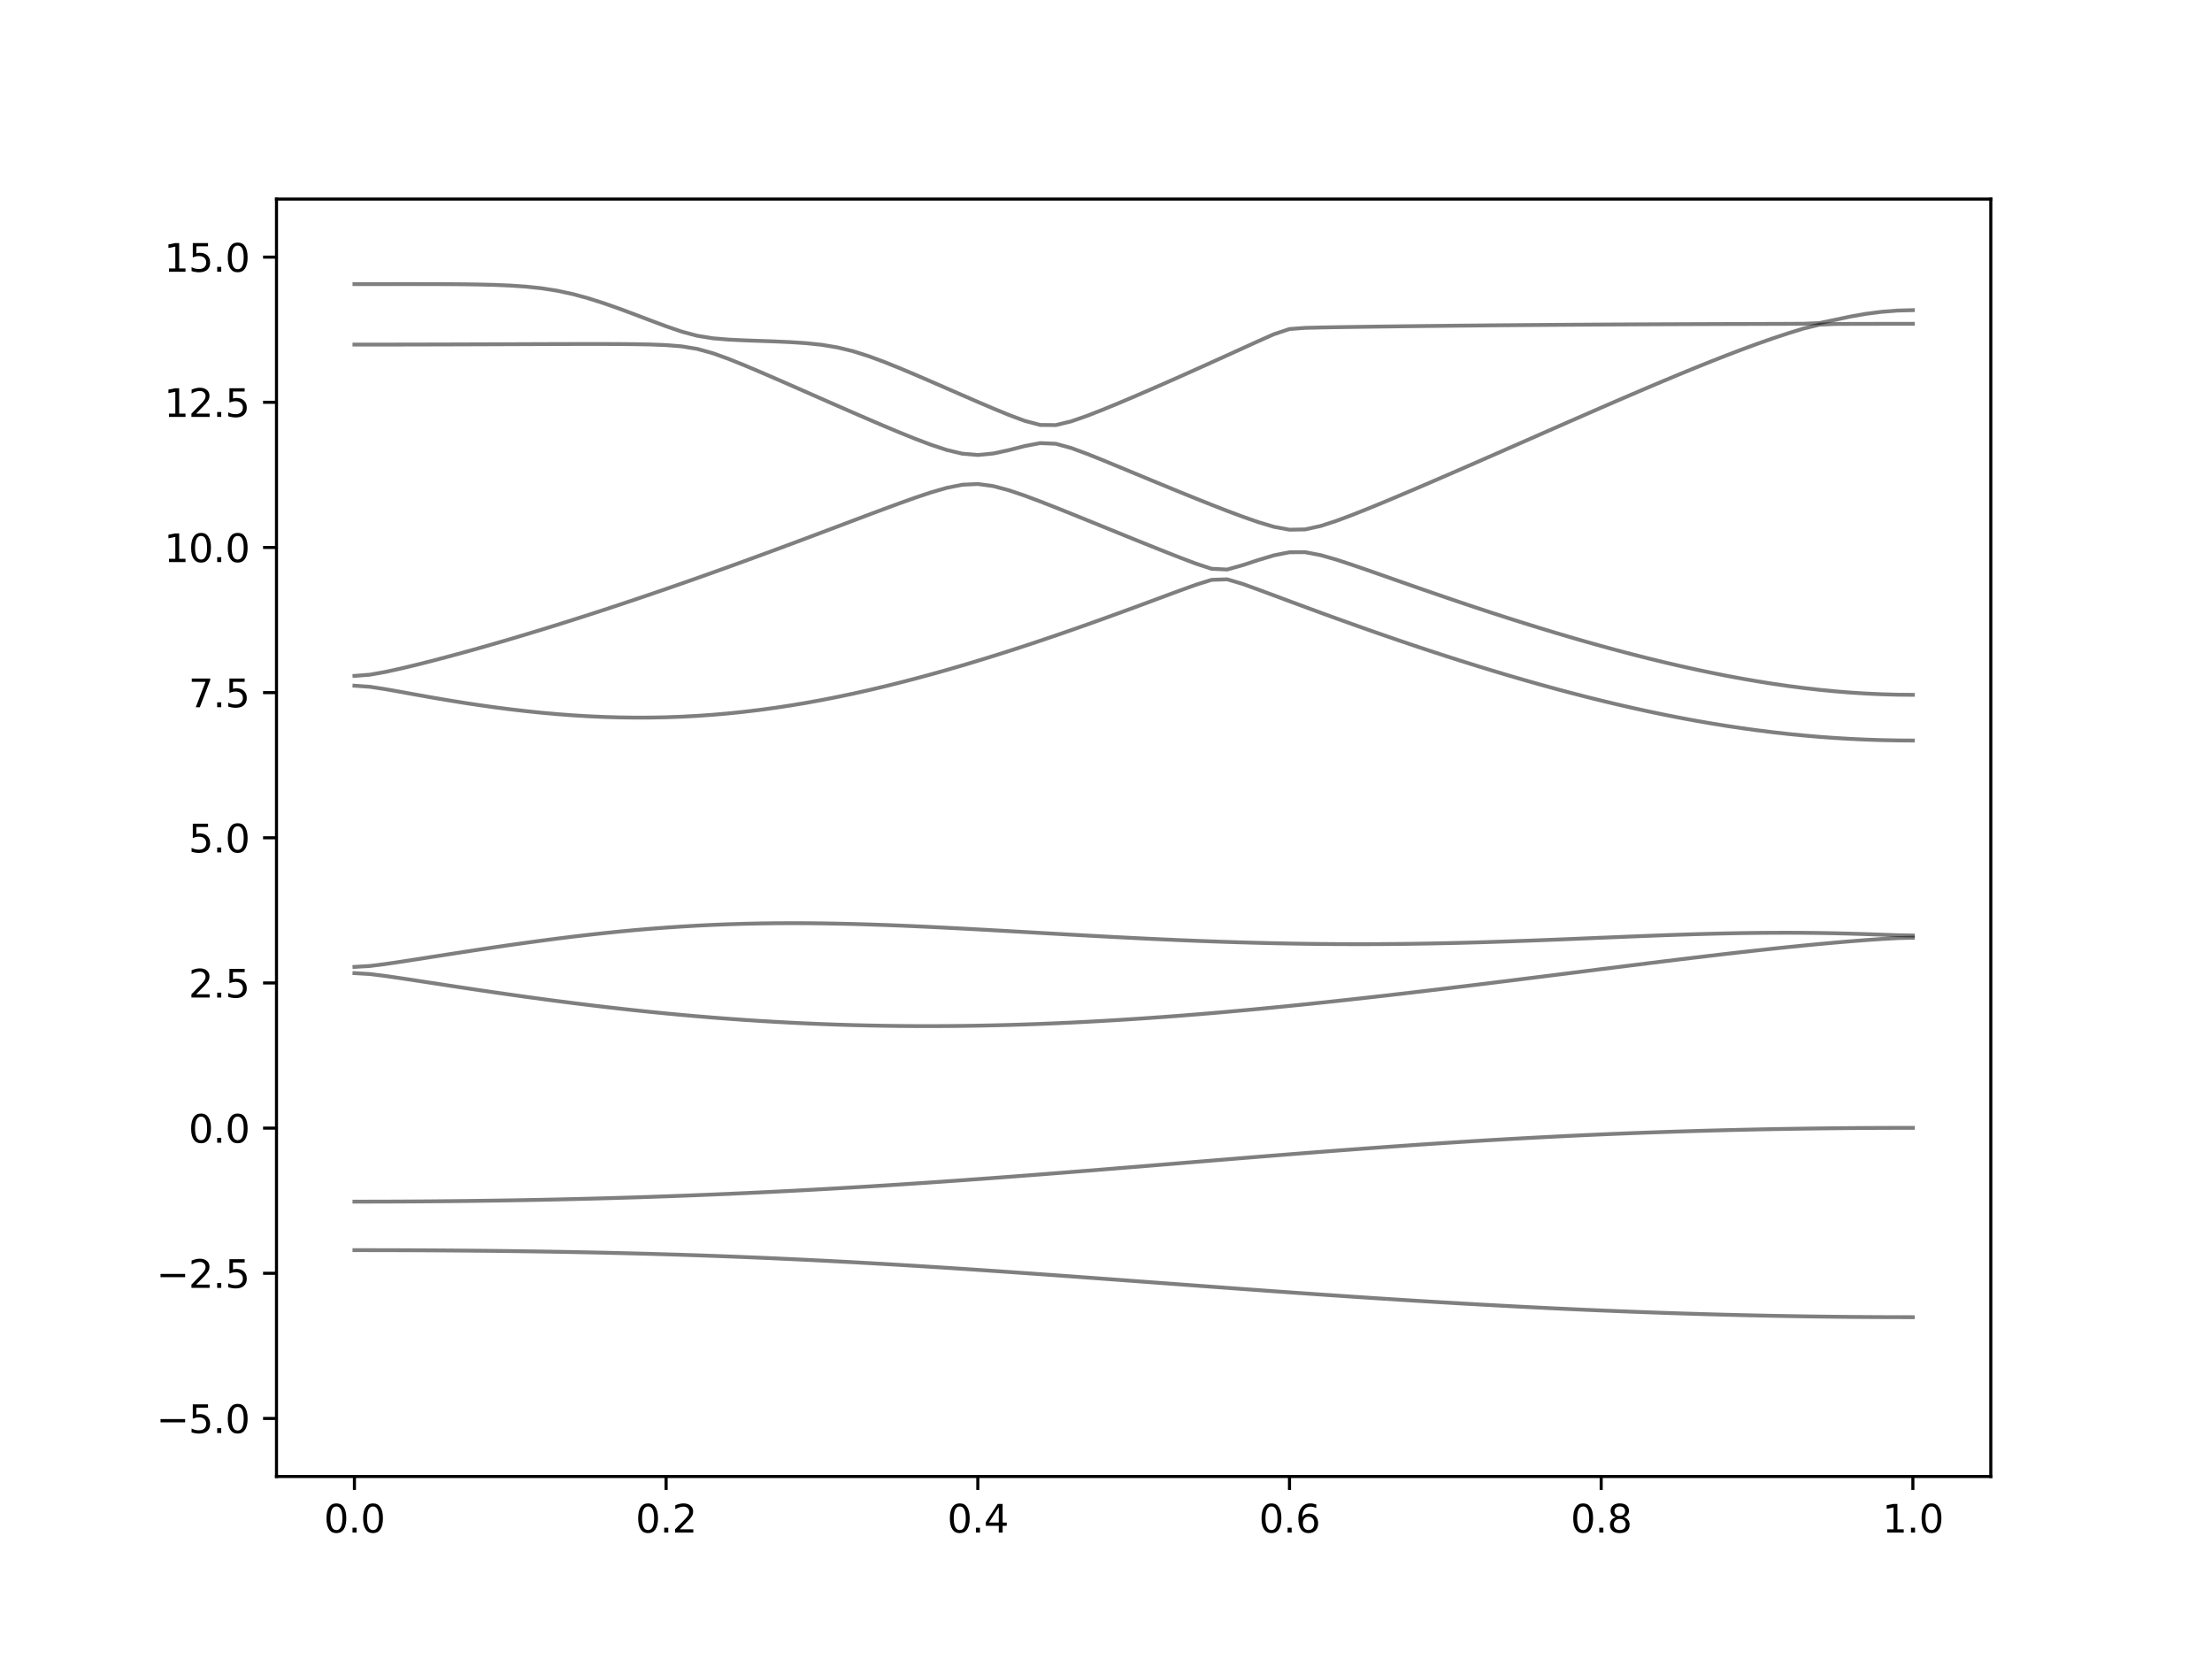 <?xml version="1.0" encoding="utf-8" standalone="no"?>
<!DOCTYPE svg PUBLIC "-//W3C//DTD SVG 1.1//EN"
  "http://www.w3.org/Graphics/SVG/1.1/DTD/svg11.dtd">
<svg xmlns:xlink="http://www.w3.org/1999/xlink" width="576pt" height="432pt" viewBox="0 0 576 432" xmlns="http://www.w3.org/2000/svg" version="1.1">
 <defs>
  <style type="text/css">*{stroke-linejoin: round; stroke-linecap: butt}</style>
 </defs>
 <g id="figure_1">
  <g id="patch_1">
   <path d="M 0 432 
L 576 432 
L 576 0 
L 0 0 
z
" style="fill: #ffffff"/>
  </g>
  <g id="axes_1">
   <g id="patch_2">
    <path d="M 72 384.48 
L 518.4 384.48 
L 518.4 51.84 
L 72 51.84 
z
" style="fill: #ffffff"/>
   </g>
   <g id="matplotlib.axis_1">
    <g id="xtick_1">
     <g id="line2d_1">
      <defs>
       <path id="m7b27d5df6d" d="M 0 0 
L 0 3.5 
" style="stroke: #000000; stroke-width: 0.8"/>
      </defs>
      <g>
       <use xlink:href="#m7b27d5df6d" x="92.291" y="384.48" style="stroke: #000000; stroke-width: 0.8"/>
      </g>
     </g>
     <g id="text_1">
      <!-- 0.0 -->
      <g transform="translate(84.339 399.078) scale(0.1 -0.1)">
       <defs>
        <path id="DejaVuSans-30" d="M 2034 4250 
Q 1547 4250 1301 3770 
Q 1056 3291 1056 2328 
Q 1056 1369 1301 889 
Q 1547 409 2034 409 
Q 2525 409 2770 889 
Q 3016 1369 3016 2328 
Q 3016 3291 2770 3770 
Q 2525 4250 2034 4250 
z
M 2034 4750 
Q 2819 4750 3233 4129 
Q 3647 3509 3647 2328 
Q 3647 1150 3233 529 
Q 2819 -91 2034 -91 
Q 1250 -91 836 529 
Q 422 1150 422 2328 
Q 422 3509 836 4129 
Q 1250 4750 2034 4750 
z
" transform="scale(0.016)"/>
        <path id="DejaVuSans-2e" d="M 684 794 
L 1344 794 
L 1344 0 
L 684 0 
L 684 794 
z
" transform="scale(0.016)"/>
       </defs>
       <use xlink:href="#DejaVuSans-30"/>
       <use xlink:href="#DejaVuSans-2e" x="63.623"/>
       <use xlink:href="#DejaVuSans-30" x="95.41"/>
      </g>
     </g>
    </g>
    <g id="xtick_2">
     <g id="line2d_2">
      <g>
       <use xlink:href="#m7b27d5df6d" x="173.455" y="384.48" style="stroke: #000000; stroke-width: 0.8"/>
      </g>
     </g>
     <g id="text_2">
      <!-- 0.2 -->
      <g transform="translate(165.503 399.078) scale(0.1 -0.1)">
       <defs>
        <path id="DejaVuSans-32" d="M 1228 531 
L 3431 531 
L 3431 0 
L 469 0 
L 469 531 
Q 828 903 1448 1529 
Q 2069 2156 2228 2338 
Q 2531 2678 2651 2914 
Q 2772 3150 2772 3378 
Q 2772 3750 2511 3984 
Q 2250 4219 1831 4219 
Q 1534 4219 1204 4116 
Q 875 4013 500 3803 
L 500 4441 
Q 881 4594 1212 4672 
Q 1544 4750 1819 4750 
Q 2544 4750 2975 4387 
Q 3406 4025 3406 3419 
Q 3406 3131 3298 2873 
Q 3191 2616 2906 2266 
Q 2828 2175 2409 1742 
Q 1991 1309 1228 531 
z
" transform="scale(0.016)"/>
       </defs>
       <use xlink:href="#DejaVuSans-30"/>
       <use xlink:href="#DejaVuSans-2e" x="63.623"/>
       <use xlink:href="#DejaVuSans-32" x="95.41"/>
      </g>
     </g>
    </g>
    <g id="xtick_3">
     <g id="line2d_3">
      <g>
       <use xlink:href="#m7b27d5df6d" x="254.618" y="384.48" style="stroke: #000000; stroke-width: 0.8"/>
      </g>
     </g>
     <g id="text_3">
      <!-- 0.4 -->
      <g transform="translate(246.667 399.078) scale(0.1 -0.1)">
       <defs>
        <path id="DejaVuSans-34" d="M 2419 4116 
L 825 1625 
L 2419 1625 
L 2419 4116 
z
M 2253 4666 
L 3047 4666 
L 3047 1625 
L 3713 1625 
L 3713 1100 
L 3047 1100 
L 3047 0 
L 2419 0 
L 2419 1100 
L 313 1100 
L 313 1709 
L 2253 4666 
z
" transform="scale(0.016)"/>
       </defs>
       <use xlink:href="#DejaVuSans-30"/>
       <use xlink:href="#DejaVuSans-2e" x="63.623"/>
       <use xlink:href="#DejaVuSans-34" x="95.41"/>
      </g>
     </g>
    </g>
    <g id="xtick_4">
     <g id="line2d_4">
      <g>
       <use xlink:href="#m7b27d5df6d" x="335.782" y="384.48" style="stroke: #000000; stroke-width: 0.8"/>
      </g>
     </g>
     <g id="text_4">
      <!-- 0.6 -->
      <g transform="translate(327.83 399.078) scale(0.1 -0.1)">
       <defs>
        <path id="DejaVuSans-36" d="M 2113 2584 
Q 1688 2584 1439 2293 
Q 1191 2003 1191 1497 
Q 1191 994 1439 701 
Q 1688 409 2113 409 
Q 2538 409 2786 701 
Q 3034 994 3034 1497 
Q 3034 2003 2786 2293 
Q 2538 2584 2113 2584 
z
M 3366 4563 
L 3366 3988 
Q 3128 4100 2886 4159 
Q 2644 4219 2406 4219 
Q 1781 4219 1451 3797 
Q 1122 3375 1075 2522 
Q 1259 2794 1537 2939 
Q 1816 3084 2150 3084 
Q 2853 3084 3261 2657 
Q 3669 2231 3669 1497 
Q 3669 778 3244 343 
Q 2819 -91 2113 -91 
Q 1303 -91 875 529 
Q 447 1150 447 2328 
Q 447 3434 972 4092 
Q 1497 4750 2381 4750 
Q 2619 4750 2861 4703 
Q 3103 4656 3366 4563 
z
" transform="scale(0.016)"/>
       </defs>
       <use xlink:href="#DejaVuSans-30"/>
       <use xlink:href="#DejaVuSans-2e" x="63.623"/>
       <use xlink:href="#DejaVuSans-36" x="95.41"/>
      </g>
     </g>
    </g>
    <g id="xtick_5">
     <g id="line2d_5">
      <g>
       <use xlink:href="#m7b27d5df6d" x="416.945" y="384.48" style="stroke: #000000; stroke-width: 0.8"/>
      </g>
     </g>
     <g id="text_5">
      <!-- 0.8 -->
      <g transform="translate(408.994 399.078) scale(0.1 -0.1)">
       <defs>
        <path id="DejaVuSans-38" d="M 2034 2216 
Q 1584 2216 1326 1975 
Q 1069 1734 1069 1313 
Q 1069 891 1326 650 
Q 1584 409 2034 409 
Q 2484 409 2743 651 
Q 3003 894 3003 1313 
Q 3003 1734 2745 1975 
Q 2488 2216 2034 2216 
z
M 1403 2484 
Q 997 2584 770 2862 
Q 544 3141 544 3541 
Q 544 4100 942 4425 
Q 1341 4750 2034 4750 
Q 2731 4750 3128 4425 
Q 3525 4100 3525 3541 
Q 3525 3141 3298 2862 
Q 3072 2584 2669 2484 
Q 3125 2378 3379 2068 
Q 3634 1759 3634 1313 
Q 3634 634 3220 271 
Q 2806 -91 2034 -91 
Q 1263 -91 848 271 
Q 434 634 434 1313 
Q 434 1759 690 2068 
Q 947 2378 1403 2484 
z
M 1172 3481 
Q 1172 3119 1398 2916 
Q 1625 2713 2034 2713 
Q 2441 2713 2670 2916 
Q 2900 3119 2900 3481 
Q 2900 3844 2670 4047 
Q 2441 4250 2034 4250 
Q 1625 4250 1398 4047 
Q 1172 3844 1172 3481 
z
" transform="scale(0.016)"/>
       </defs>
       <use xlink:href="#DejaVuSans-30"/>
       <use xlink:href="#DejaVuSans-2e" x="63.623"/>
       <use xlink:href="#DejaVuSans-38" x="95.41"/>
      </g>
     </g>
    </g>
    <g id="xtick_6">
     <g id="line2d_6">
      <g>
       <use xlink:href="#m7b27d5df6d" x="498.109" y="384.48" style="stroke: #000000; stroke-width: 0.8"/>
      </g>
     </g>
     <g id="text_6">
      <!-- 1.0 -->
      <g transform="translate(490.158 399.078) scale(0.1 -0.1)">
       <defs>
        <path id="DejaVuSans-31" d="M 794 531 
L 1825 531 
L 1825 4091 
L 703 3866 
L 703 4441 
L 1819 4666 
L 2450 4666 
L 2450 531 
L 3481 531 
L 3481 0 
L 794 0 
L 794 531 
z
" transform="scale(0.016)"/>
       </defs>
       <use xlink:href="#DejaVuSans-31"/>
       <use xlink:href="#DejaVuSans-2e" x="63.623"/>
       <use xlink:href="#DejaVuSans-30" x="95.41"/>
      </g>
     </g>
    </g>
   </g>
   <g id="matplotlib.axis_2">
    <g id="ytick_1">
     <g id="line2d_7">
      <defs>
       <path id="m3c62f86d5f" d="M 0 0 
L -3.5 0 
" style="stroke: #000000; stroke-width: 0.8"/>
      </defs>
      <g>
       <use xlink:href="#m3c62f86d5f" x="72" y="369.36" style="stroke: #000000; stroke-width: 0.8"/>
      </g>
     </g>
     <g id="text_7">
      <!-- −5.0 -->
      <g transform="translate(40.717 373.159) scale(0.1 -0.1)">
       <defs>
        <path id="DejaVuSans-2212" d="M 678 2272 
L 4684 2272 
L 4684 1741 
L 678 1741 
L 678 2272 
z
" transform="scale(0.016)"/>
        <path id="DejaVuSans-35" d="M 691 4666 
L 3169 4666 
L 3169 4134 
L 1269 4134 
L 1269 2991 
Q 1406 3038 1543 3061 
Q 1681 3084 1819 3084 
Q 2600 3084 3056 2656 
Q 3513 2228 3513 1497 
Q 3513 744 3044 326 
Q 2575 -91 1722 -91 
Q 1428 -91 1123 -41 
Q 819 9 494 109 
L 494 744 
Q 775 591 1075 516 
Q 1375 441 1709 441 
Q 2250 441 2565 725 
Q 2881 1009 2881 1497 
Q 2881 1984 2565 2268 
Q 2250 2553 1709 2553 
Q 1456 2553 1204 2497 
Q 953 2441 691 2322 
L 691 4666 
z
" transform="scale(0.016)"/>
       </defs>
       <use xlink:href="#DejaVuSans-2212"/>
       <use xlink:href="#DejaVuSans-35" x="83.789"/>
       <use xlink:href="#DejaVuSans-2e" x="147.412"/>
       <use xlink:href="#DejaVuSans-30" x="179.199"/>
      </g>
     </g>
    </g>
    <g id="ytick_2">
     <g id="line2d_8">
      <g>
       <use xlink:href="#m3c62f86d5f" x="72" y="331.56" style="stroke: #000000; stroke-width: 0.8"/>
      </g>
     </g>
     <g id="text_8">
      <!-- −2.5 -->
      <g transform="translate(40.717 335.359) scale(0.1 -0.1)">
       <use xlink:href="#DejaVuSans-2212"/>
       <use xlink:href="#DejaVuSans-32" x="83.789"/>
       <use xlink:href="#DejaVuSans-2e" x="147.412"/>
       <use xlink:href="#DejaVuSans-35" x="179.199"/>
      </g>
     </g>
    </g>
    <g id="ytick_3">
     <g id="line2d_9">
      <g>
       <use xlink:href="#m3c62f86d5f" x="72" y="293.76" style="stroke: #000000; stroke-width: 0.8"/>
      </g>
     </g>
     <g id="text_9">
      <!-- 0.0 -->
      <g transform="translate(49.097 297.559) scale(0.1 -0.1)">
       <use xlink:href="#DejaVuSans-30"/>
       <use xlink:href="#DejaVuSans-2e" x="63.623"/>
       <use xlink:href="#DejaVuSans-30" x="95.41"/>
      </g>
     </g>
    </g>
    <g id="ytick_4">
     <g id="line2d_10">
      <g>
       <use xlink:href="#m3c62f86d5f" x="72" y="255.96" style="stroke: #000000; stroke-width: 0.8"/>
      </g>
     </g>
     <g id="text_10">
      <!-- 2.5 -->
      <g transform="translate(49.097 259.759) scale(0.1 -0.1)">
       <use xlink:href="#DejaVuSans-32"/>
       <use xlink:href="#DejaVuSans-2e" x="63.623"/>
       <use xlink:href="#DejaVuSans-35" x="95.41"/>
      </g>
     </g>
    </g>
    <g id="ytick_5">
     <g id="line2d_11">
      <g>
       <use xlink:href="#m3c62f86d5f" x="72" y="218.16" style="stroke: #000000; stroke-width: 0.8"/>
      </g>
     </g>
     <g id="text_11">
      <!-- 5.0 -->
      <g transform="translate(49.097 221.959) scale(0.1 -0.1)">
       <use xlink:href="#DejaVuSans-35"/>
       <use xlink:href="#DejaVuSans-2e" x="63.623"/>
       <use xlink:href="#DejaVuSans-30" x="95.41"/>
      </g>
     </g>
    </g>
    <g id="ytick_6">
     <g id="line2d_12">
      <g>
       <use xlink:href="#m3c62f86d5f" x="72" y="180.36" style="stroke: #000000; stroke-width: 0.8"/>
      </g>
     </g>
     <g id="text_12">
      <!-- 7.5 -->
      <g transform="translate(49.097 184.159) scale(0.1 -0.1)">
       <defs>
        <path id="DejaVuSans-37" d="M 525 4666 
L 3525 4666 
L 3525 4397 
L 1831 0 
L 1172 0 
L 2766 4134 
L 525 4134 
L 525 4666 
z
" transform="scale(0.016)"/>
       </defs>
       <use xlink:href="#DejaVuSans-37"/>
       <use xlink:href="#DejaVuSans-2e" x="63.623"/>
       <use xlink:href="#DejaVuSans-35" x="95.41"/>
      </g>
     </g>
    </g>
    <g id="ytick_7">
     <g id="line2d_13">
      <g>
       <use xlink:href="#m3c62f86d5f" x="72" y="142.56" style="stroke: #000000; stroke-width: 0.8"/>
      </g>
     </g>
     <g id="text_13">
      <!-- 10.0 -->
      <g transform="translate(42.734 146.359) scale(0.1 -0.1)">
       <use xlink:href="#DejaVuSans-31"/>
       <use xlink:href="#DejaVuSans-30" x="63.623"/>
       <use xlink:href="#DejaVuSans-2e" x="127.246"/>
       <use xlink:href="#DejaVuSans-30" x="159.033"/>
      </g>
     </g>
    </g>
    <g id="ytick_8">
     <g id="line2d_14">
      <g>
       <use xlink:href="#m3c62f86d5f" x="72" y="104.76" style="stroke: #000000; stroke-width: 0.8"/>
      </g>
     </g>
     <g id="text_14">
      <!-- 12.5 -->
      <g transform="translate(42.734 108.559) scale(0.1 -0.1)">
       <use xlink:href="#DejaVuSans-31"/>
       <use xlink:href="#DejaVuSans-32" x="63.623"/>
       <use xlink:href="#DejaVuSans-2e" x="127.246"/>
       <use xlink:href="#DejaVuSans-35" x="159.033"/>
      </g>
     </g>
    </g>
    <g id="ytick_9">
     <g id="line2d_15">
      <g>
       <use xlink:href="#m3c62f86d5f" x="72" y="66.96" style="stroke: #000000; stroke-width: 0.8"/>
      </g>
     </g>
     <g id="text_15">
      <!-- 15.0 -->
      <g transform="translate(42.734 70.759) scale(0.1 -0.1)">
       <use xlink:href="#DejaVuSans-31"/>
       <use xlink:href="#DejaVuSans-35" x="63.623"/>
       <use xlink:href="#DejaVuSans-2e" x="127.246"/>
       <use xlink:href="#DejaVuSans-30" x="159.033"/>
      </g>
     </g>
    </g>
   </g>
   <g id="line2d_16">
    <path d="M 92.291 325.536 
L 96.349 325.539 
L 100.407 325.545 
L 104.465 325.557 
L 108.524 325.574 
L 112.582 325.595 
L 116.64 325.621 
L 120.698 325.653 
L 124.756 325.689 
L 128.815 325.731 
L 132.873 325.78 
L 136.931 325.834 
L 140.989 325.893 
L 145.047 325.96 
L 149.105 326.032 
L 153.164 326.112 
L 157.222 326.2 
L 161.28 326.294 
L 165.338 326.397 
L 169.396 326.505 
L 173.455 326.623 
L 177.513 326.749 
L 181.571 326.883 
L 185.629 327.026 
L 189.687 327.177 
L 193.745 327.335 
L 197.804 327.503 
L 201.862 327.68 
L 205.92 327.865 
L 209.978 328.057 
L 214.036 328.258 
L 218.095 328.468 
L 222.153 328.684 
L 226.211 328.909 
L 230.269 329.141 
L 234.327 329.38 
L 238.385 329.626 
L 242.444 329.879 
L 246.502 330.136 
L 250.56 330.4 
L 254.618 330.669 
L 258.676 330.943 
L 262.735 331.223 
L 266.793 331.506 
L 270.851 331.791 
L 274.909 332.082 
L 278.967 332.373 
L 283.025 332.668 
L 287.084 332.966 
L 291.142 333.264 
L 295.2 333.563 
L 299.258 333.863 
L 303.316 334.164 
L 307.375 334.463 
L 311.433 334.762 
L 315.491 335.062 
L 319.549 335.358 
L 323.607 335.653 
L 327.665 335.946 
L 331.724 336.237 
L 335.782 336.525 
L 339.84 336.81 
L 343.898 337.091 
L 347.956 337.368 
L 352.015 337.641 
L 356.073 337.909 
L 360.131 338.173 
L 364.189 338.432 
L 368.247 338.686 
L 372.305 338.934 
L 376.364 339.177 
L 380.422 339.413 
L 384.48 339.643 
L 388.538 339.868 
L 392.596 340.085 
L 396.655 340.296 
L 400.713 340.5 
L 404.771 340.697 
L 408.829 340.886 
L 412.887 341.069 
L 416.945 341.243 
L 421.004 341.409 
L 425.062 341.568 
L 429.12 341.719 
L 433.178 341.863 
L 437.236 341.997 
L 441.295 342.124 
L 445.353 342.242 
L 449.411 342.353 
L 453.469 342.454 
L 457.527 342.546 
L 461.585 342.631 
L 465.644 342.705 
L 469.702 342.773 
L 473.76 342.83 
L 477.818 342.879 
L 481.876 342.92 
L 485.935 342.95 
L 489.993 342.973 
L 494.051 342.986 
L 498.109 342.991 
" clip-path="url(#p67ae5f9fc7)" style="fill: none; stroke: #000000; stroke-opacity: 0.5; stroke-linecap: square"/>
   </g>
   <g id="line2d_17">
    <path d="M 92.291 312.902 
L 96.349 312.899 
L 100.407 312.89 
L 104.465 312.873 
L 108.524 312.851 
L 112.582 312.82 
L 116.64 312.784 
L 120.698 312.742 
L 124.756 312.692 
L 128.815 312.634 
L 132.873 312.571 
L 136.931 312.5 
L 140.989 312.423 
L 145.047 312.336 
L 149.105 312.243 
L 153.164 312.143 
L 157.222 312.034 
L 161.28 311.918 
L 165.338 311.794 
L 169.396 311.661 
L 173.455 311.52 
L 177.513 311.372 
L 181.571 311.215 
L 185.629 311.05 
L 189.687 310.877 
L 193.745 310.694 
L 197.804 310.505 
L 201.862 310.307 
L 205.92 310.1 
L 209.978 309.887 
L 214.036 309.663 
L 218.095 309.433 
L 222.153 309.196 
L 226.211 308.951 
L 230.269 308.697 
L 234.327 308.438 
L 238.385 308.171 
L 242.444 307.897 
L 246.502 307.617 
L 250.56 307.332 
L 254.618 307.04 
L 258.676 306.744 
L 262.735 306.441 
L 266.793 306.133 
L 270.851 305.821 
L 274.909 305.505 
L 278.967 305.186 
L 283.025 304.864 
L 287.084 304.538 
L 291.142 304.209 
L 295.2 303.88 
L 299.258 303.549 
L 303.316 303.216 
L 307.375 302.883 
L 311.433 302.549 
L 315.491 302.217 
L 319.549 301.885 
L 323.607 301.556 
L 327.665 301.226 
L 331.724 300.901 
L 335.782 300.578 
L 339.84 300.259 
L 343.898 299.943 
L 347.956 299.631 
L 352.015 299.326 
L 356.073 299.025 
L 360.131 298.73 
L 364.189 298.44 
L 368.247 298.158 
L 372.305 297.883 
L 376.364 297.616 
L 380.422 297.356 
L 384.48 297.103 
L 388.538 296.858 
L 392.596 296.624 
L 396.655 296.397 
L 400.713 296.179 
L 404.771 295.971 
L 408.829 295.771 
L 412.887 295.58 
L 416.945 295.401 
L 421.004 295.228 
L 425.062 295.066 
L 429.12 294.914 
L 433.178 294.772 
L 437.236 294.637 
L 441.295 294.513 
L 445.353 294.397 
L 449.411 294.291 
L 453.469 294.192 
L 457.527 294.105 
L 461.585 294.025 
L 465.644 293.954 
L 469.702 293.892 
L 473.76 293.837 
L 477.818 293.792 
L 481.876 293.754 
L 485.935 293.725 
L 489.993 293.706 
L 494.051 293.692 
L 498.109 293.689 
" clip-path="url(#p67ae5f9fc7)" style="fill: none; stroke: #000000; stroke-opacity: 0.5; stroke-linecap: square"/>
   </g>
   <g id="line2d_18">
    <path d="M 92.291 253.402 
L 96.349 253.641 
L 100.407 254.15 
L 104.465 254.743 
L 108.524 255.358 
L 112.582 255.981 
L 116.64 256.603 
L 120.698 257.218 
L 124.756 257.824 
L 128.815 258.42 
L 132.873 259.002 
L 136.931 259.571 
L 140.989 260.124 
L 145.047 260.662 
L 149.105 261.182 
L 153.164 261.684 
L 157.222 262.168 
L 161.28 262.632 
L 165.338 263.077 
L 169.396 263.499 
L 173.455 263.901 
L 177.513 264.282 
L 181.571 264.639 
L 185.629 264.975 
L 189.687 265.286 
L 193.745 265.575 
L 197.804 265.841 
L 201.862 266.083 
L 205.92 266.301 
L 209.978 266.496 
L 214.036 266.666 
L 218.095 266.813 
L 222.153 266.936 
L 226.211 267.034 
L 230.269 267.109 
L 234.327 267.162 
L 238.385 267.191 
L 242.444 267.197 
L 246.502 267.181 
L 250.56 267.141 
L 254.618 267.081 
L 258.676 266.998 
L 262.735 266.895 
L 266.793 266.769 
L 270.851 266.624 
L 274.909 266.459 
L 278.967 266.275 
L 283.025 266.071 
L 287.084 265.848 
L 291.142 265.61 
L 295.2 265.351 
L 299.258 265.077 
L 303.316 264.786 
L 307.375 264.48 
L 311.433 264.158 
L 315.491 263.821 
L 319.549 263.47 
L 323.607 263.106 
L 327.665 262.729 
L 331.724 262.339 
L 335.782 261.938 
L 339.84 261.526 
L 343.898 261.102 
L 347.956 260.67 
L 352.015 260.227 
L 356.073 259.776 
L 360.131 259.318 
L 364.189 258.851 
L 368.247 258.378 
L 372.305 257.897 
L 376.364 257.412 
L 380.422 256.92 
L 384.48 256.424 
L 388.538 255.925 
L 392.596 255.422 
L 396.655 254.915 
L 400.713 254.407 
L 404.771 253.898 
L 408.829 253.387 
L 412.887 252.876 
L 416.945 252.364 
L 421.004 251.855 
L 425.062 251.347 
L 429.12 250.842 
L 433.178 250.341 
L 437.236 249.845 
L 441.295 249.356 
L 445.353 248.873 
L 449.411 248.398 
L 453.469 247.934 
L 457.527 247.482 
L 461.585 247.042 
L 465.644 246.619 
L 469.702 246.211 
L 473.76 245.821 
L 477.818 245.453 
L 481.876 245.108 
L 485.935 244.791 
L 489.993 244.51 
L 494.051 244.284 
L 498.109 244.185 
" clip-path="url(#p67ae5f9fc7)" style="fill: none; stroke: #000000; stroke-opacity: 0.5; stroke-linecap: square"/>
   </g>
   <g id="line2d_19">
    <path d="M 92.291 251.778 
L 96.349 251.537 
L 100.407 251.022 
L 104.465 250.423 
L 108.524 249.796 
L 112.582 249.159 
L 116.64 248.524 
L 120.698 247.893 
L 124.756 247.274 
L 128.815 246.666 
L 132.873 246.073 
L 136.931 245.498 
L 140.989 244.947 
L 145.047 244.416 
L 149.105 243.912 
L 153.164 243.436 
L 157.222 242.99 
L 161.28 242.576 
L 165.338 242.195 
L 169.396 241.85 
L 173.455 241.54 
L 177.513 241.268 
L 181.571 241.032 
L 185.629 240.835 
L 189.687 240.675 
L 193.745 240.551 
L 197.804 240.464 
L 201.862 240.411 
L 205.92 240.391 
L 209.978 240.403 
L 214.036 240.444 
L 218.095 240.513 
L 222.153 240.607 
L 226.211 240.725 
L 230.269 240.864 
L 234.327 241.021 
L 238.385 241.195 
L 242.444 241.383 
L 246.502 241.584 
L 250.56 241.794 
L 254.618 242.012 
L 258.676 242.236 
L 262.735 242.465 
L 266.793 242.695 
L 270.851 242.928 
L 274.909 243.159 
L 278.967 243.388 
L 283.025 243.613 
L 287.084 243.834 
L 291.142 244.047 
L 295.2 244.254 
L 299.258 244.452 
L 303.316 244.64 
L 307.375 244.818 
L 311.433 244.983 
L 315.491 245.137 
L 319.549 245.278 
L 323.607 245.403 
L 327.665 245.515 
L 331.724 245.612 
L 335.782 245.694 
L 339.84 245.759 
L 343.898 245.807 
L 347.956 245.84 
L 352.015 245.855 
L 356.073 245.854 
L 360.131 245.836 
L 364.189 245.802 
L 368.247 245.751 
L 372.305 245.684 
L 376.364 245.603 
L 380.422 245.508 
L 384.48 245.399 
L 388.538 245.276 
L 392.596 245.143 
L 396.655 245 
L 400.713 244.847 
L 404.771 244.687 
L 408.829 244.523 
L 412.887 244.354 
L 416.945 244.185 
L 421.004 244.017 
L 425.062 243.852 
L 429.12 243.692 
L 433.178 243.539 
L 437.236 243.398 
L 441.295 243.268 
L 445.353 243.155 
L 449.411 243.057 
L 453.469 242.979 
L 457.527 242.924 
L 461.585 242.892 
L 465.644 242.884 
L 469.702 242.902 
L 473.76 242.948 
L 477.818 243.022 
L 481.876 243.122 
L 485.935 243.246 
L 489.993 243.389 
L 494.051 243.53 
L 498.109 243.602 
" clip-path="url(#p67ae5f9fc7)" style="fill: none; stroke: #000000; stroke-opacity: 0.5; stroke-linecap: square"/>
   </g>
   <g id="line2d_20">
    <path d="M 92.291 178.555 
L 96.349 178.84 
L 100.407 179.465 
L 104.465 180.188 
L 108.524 180.925 
L 112.582 181.647 
L 116.64 182.339 
L 120.698 182.995 
L 124.756 183.609 
L 128.815 184.181 
L 132.873 184.702 
L 136.931 185.174 
L 140.989 185.593 
L 145.047 185.957 
L 149.105 186.263 
L 153.164 186.508 
L 157.222 186.691 
L 161.28 186.81 
L 165.338 186.865 
L 169.396 186.853 
L 173.455 186.774 
L 177.513 186.626 
L 181.571 186.408 
L 185.629 186.124 
L 189.687 185.77 
L 193.745 185.348 
L 197.804 184.861 
L 201.862 184.308 
L 205.92 183.691 
L 209.978 183.012 
L 214.036 182.273 
L 218.095 181.476 
L 222.153 180.623 
L 226.211 179.717 
L 230.269 178.759 
L 234.327 177.753 
L 238.385 176.699 
L 242.444 175.603 
L 246.502 174.463 
L 250.56 173.284 
L 254.618 172.067 
L 258.676 170.813 
L 262.735 169.527 
L 266.793 168.208 
L 270.851 166.859 
L 274.909 165.482 
L 278.967 164.077 
L 283.025 162.65 
L 287.084 161.2 
L 291.142 159.729 
L 295.2 158.241 
L 299.258 156.741 
L 303.316 155.232 
L 307.375 153.729 
L 311.433 152.264 
L 315.491 150.992 
L 319.549 150.85 
L 323.607 152.061 
L 327.665 153.53 
L 331.724 155.039 
L 335.782 156.552 
L 339.84 158.056 
L 343.898 159.549 
L 347.956 161.025 
L 352.015 162.482 
L 356.073 163.922 
L 360.131 165.34 
L 364.189 166.737 
L 368.247 168.111 
L 372.305 169.462 
L 376.364 170.788 
L 380.422 172.088 
L 384.48 173.361 
L 388.538 174.605 
L 392.596 175.821 
L 396.655 177.006 
L 400.713 178.16 
L 404.771 179.28 
L 408.829 180.365 
L 412.887 181.415 
L 416.945 182.427 
L 421.004 183.399 
L 425.062 184.332 
L 429.12 185.223 
L 433.178 186.069 
L 437.236 186.871 
L 441.295 187.627 
L 445.353 188.334 
L 449.411 188.994 
L 453.469 189.603 
L 457.527 190.161 
L 461.585 190.667 
L 465.644 191.122 
L 469.702 191.523 
L 473.76 191.871 
L 477.818 192.164 
L 481.876 192.406 
L 485.935 192.592 
L 489.993 192.727 
L 494.051 192.807 
L 498.109 192.834 
" clip-path="url(#p67ae5f9fc7)" style="fill: none; stroke: #000000; stroke-opacity: 0.5; stroke-linecap: square"/>
   </g>
   <g id="line2d_21">
    <path d="M 92.291 176.004 
L 96.349 175.685 
L 100.407 174.959 
L 104.465 174.067 
L 108.524 173.093 
L 112.582 172.067 
L 116.64 170.999 
L 120.698 169.897 
L 124.756 168.764 
L 128.815 167.605 
L 132.873 166.419 
L 136.931 165.208 
L 140.989 163.974 
L 145.047 162.718 
L 149.105 161.439 
L 153.164 160.14 
L 157.222 158.822 
L 161.28 157.482 
L 165.338 156.126 
L 169.396 154.75 
L 173.455 153.357 
L 177.513 151.948 
L 181.571 150.522 
L 185.629 149.081 
L 189.687 147.625 
L 193.745 146.156 
L 197.804 144.672 
L 201.862 143.177 
L 205.92 141.669 
L 209.978 140.153 
L 214.036 138.629 
L 218.095 137.099 
L 222.153 135.567 
L 226.211 134.037 
L 230.269 132.519 
L 234.327 131.023 
L 238.385 129.575 
L 242.444 128.219 
L 246.502 127.041 
L 250.56 126.224 
L 254.618 126.034 
L 258.676 126.587 
L 262.735 127.677 
L 266.793 129.052 
L 270.851 130.57 
L 274.909 132.159 
L 278.967 133.784 
L 283.025 135.429 
L 287.084 137.082 
L 291.142 138.733 
L 295.2 140.381 
L 299.258 142.019 
L 303.316 143.64 
L 307.375 145.235 
L 311.433 146.774 
L 315.491 148.105 
L 319.549 148.304 
L 323.607 147.166 
L 327.665 145.827 
L 331.724 144.61 
L 335.782 143.803 
L 339.84 143.789 
L 343.898 144.556 
L 347.956 145.722 
L 352.015 147.052 
L 356.073 148.446 
L 360.131 149.867 
L 364.189 151.293 
L 368.247 152.715 
L 372.305 154.127 
L 376.364 155.522 
L 380.422 156.901 
L 384.48 158.259 
L 388.538 159.597 
L 392.596 160.91 
L 396.655 162.199 
L 400.713 163.46 
L 404.771 164.694 
L 408.829 165.899 
L 412.887 167.073 
L 416.945 168.213 
L 421.004 169.319 
L 425.062 170.388 
L 429.12 171.421 
L 433.178 172.413 
L 437.236 173.362 
L 441.295 174.267 
L 445.353 175.125 
L 449.411 175.936 
L 453.469 176.693 
L 457.527 177.398 
L 461.585 178.045 
L 465.644 178.633 
L 469.702 179.159 
L 473.76 179.621 
L 477.818 180.017 
L 481.876 180.343 
L 485.935 180.599 
L 489.993 180.783 
L 494.051 180.895 
L 498.109 180.932 
" clip-path="url(#p67ae5f9fc7)" style="fill: none; stroke: #000000; stroke-opacity: 0.5; stroke-linecap: square"/>
   </g>
   <g id="line2d_22">
    <path d="M 92.291 89.726 
L 96.349 89.725 
L 100.407 89.722 
L 104.465 89.717 
L 108.524 89.71 
L 112.582 89.7 
L 116.64 89.69 
L 120.698 89.678 
L 124.756 89.664 
L 128.815 89.649 
L 132.873 89.634 
L 136.931 89.617 
L 140.989 89.602 
L 145.047 89.589 
L 149.105 89.578 
L 153.164 89.572 
L 157.222 89.575 
L 161.28 89.59 
L 165.338 89.628 
L 169.396 89.705 
L 173.455 89.864 
L 177.513 90.19 
L 181.571 90.859 
L 185.629 91.985 
L 189.687 93.447 
L 193.745 95.08 
L 197.804 96.793 
L 201.862 98.546 
L 205.92 100.321 
L 209.978 102.106 
L 214.036 103.894 
L 218.095 105.678 
L 222.153 107.454 
L 226.211 109.214 
L 230.269 110.95 
L 234.327 112.648 
L 238.385 114.286 
L 242.444 115.819 
L 246.502 117.161 
L 250.56 118.134 
L 254.618 118.477 
L 258.676 118.088 
L 262.735 117.204 
L 266.793 116.162 
L 270.851 115.386 
L 274.909 115.551 
L 278.967 116.667 
L 283.025 118.167 
L 287.084 119.792 
L 291.142 121.465 
L 295.2 123.15 
L 299.258 124.838 
L 303.316 126.516 
L 307.375 128.182 
L 311.433 129.827 
L 315.491 131.447 
L 319.549 133.027 
L 323.607 134.548 
L 327.665 135.966 
L 331.724 137.18 
L 335.782 137.935 
L 339.84 137.858 
L 343.898 136.967 
L 347.956 135.644 
L 352.015 134.128 
L 356.073 132.517 
L 360.131 130.853 
L 364.189 129.153 
L 368.247 127.429 
L 372.305 125.688 
L 376.364 123.934 
L 380.422 122.169 
L 384.48 120.397 
L 388.538 118.619 
L 392.596 116.836 
L 396.655 115.052 
L 400.713 113.267 
L 404.771 111.482 
L 408.829 109.701 
L 412.887 107.925 
L 416.945 106.154 
L 421.004 104.394 
L 425.062 102.645 
L 429.12 100.91 
L 433.178 99.194 
L 437.236 97.501 
L 441.295 95.833 
L 445.353 94.199 
L 449.411 92.602 
L 453.469 91.051 
L 457.527 89.557 
L 461.585 88.128 
L 465.644 86.779 
L 469.702 85.535 
L 473.76 84.539 
L 477.818 84.36 
L 481.876 84.339 
L 485.935 84.331 
L 489.993 84.325 
L 494.051 84.324 
L 498.109 84.322 
" clip-path="url(#p67ae5f9fc7)" style="fill: none; stroke: #000000; stroke-opacity: 0.5; stroke-linecap: square"/>
   </g>
   <g id="line2d_23">
    <path d="M 92.291 73.979 
L 96.349 73.979 
L 100.407 73.977 
L 104.465 73.974 
L 108.524 73.974 
L 112.582 73.98 
L 116.64 73.994 
L 120.698 74.026 
L 124.756 74.085 
L 128.815 74.187 
L 132.873 74.358 
L 136.931 74.633 
L 140.989 75.061 
L 145.047 75.695 
L 149.105 76.564 
L 153.164 77.666 
L 157.222 78.958 
L 161.28 80.385 
L 165.338 81.896 
L 169.396 83.442 
L 173.455 84.962 
L 177.513 86.354 
L 181.571 87.437 
L 185.629 88.089 
L 189.687 88.427 
L 193.745 88.622 
L 197.804 88.768 
L 201.862 88.911 
L 205.92 89.096 
L 209.978 89.366 
L 214.036 89.796 
L 218.095 90.472 
L 222.153 91.462 
L 226.211 92.75 
L 230.269 94.253 
L 234.327 95.888 
L 238.385 97.598 
L 242.444 99.349 
L 246.502 101.118 
L 250.56 102.891 
L 254.618 104.654 
L 258.676 106.387 
L 262.735 108.058 
L 266.793 109.574 
L 270.851 110.654 
L 274.909 110.693 
L 278.967 109.713 
L 283.025 108.297 
L 287.084 106.712 
L 291.142 105.044 
L 295.2 103.327 
L 299.258 101.576 
L 303.316 99.801 
L 307.375 98.004 
L 311.433 96.191 
L 315.491 94.363 
L 319.549 92.526 
L 323.607 90.68 
L 327.665 88.836 
L 331.724 87.029 
L 335.782 85.679 
L 339.84 85.381 
L 343.898 85.278 
L 347.956 85.204 
L 352.015 85.14 
L 356.073 85.083 
L 360.131 85.028 
L 364.189 84.977 
L 368.247 84.929 
L 372.305 84.883 
L 376.364 84.839 
L 380.422 84.797 
L 384.48 84.758 
L 388.538 84.72 
L 392.596 84.685 
L 396.655 84.652 
L 400.713 84.62 
L 404.771 84.591 
L 408.829 84.564 
L 412.887 84.537 
L 416.945 84.513 
L 421.004 84.492 
L 425.062 84.47 
L 429.12 84.451 
L 433.178 84.433 
L 437.236 84.416 
L 441.295 84.401 
L 445.353 84.386 
L 449.411 84.372 
L 453.469 84.36 
L 457.527 84.35 
L 461.585 84.337 
L 465.644 84.324 
L 469.702 84.3 
L 473.76 84.136 
L 477.818 83.284 
L 481.876 82.422 
L 485.935 81.716 
L 489.993 81.194 
L 494.051 80.873 
L 498.109 80.765 
" clip-path="url(#p67ae5f9fc7)" style="fill: none; stroke: #000000; stroke-opacity: 0.5; stroke-linecap: square"/>
   </g>
   <g id="patch_3">
    <path d="M 72 384.48 
L 72 51.84 
" style="fill: none; stroke: #000000; stroke-width: 0.8; stroke-linejoin: miter; stroke-linecap: square"/>
   </g>
   <g id="patch_4">
    <path d="M 518.4 384.48 
L 518.4 51.84 
" style="fill: none; stroke: #000000; stroke-width: 0.8; stroke-linejoin: miter; stroke-linecap: square"/>
   </g>
   <g id="patch_5">
    <path d="M 72 384.48 
L 518.4 384.48 
" style="fill: none; stroke: #000000; stroke-width: 0.8; stroke-linejoin: miter; stroke-linecap: square"/>
   </g>
   <g id="patch_6">
    <path d="M 72 51.84 
L 518.4 51.84 
" style="fill: none; stroke: #000000; stroke-width: 0.8; stroke-linejoin: miter; stroke-linecap: square"/>
   </g>
  </g>
 </g>
 <defs>
  <clipPath id="p67ae5f9fc7">
   <rect x="72" y="51.84" width="446.4" height="332.64"/>
  </clipPath>
 </defs>
</svg>
